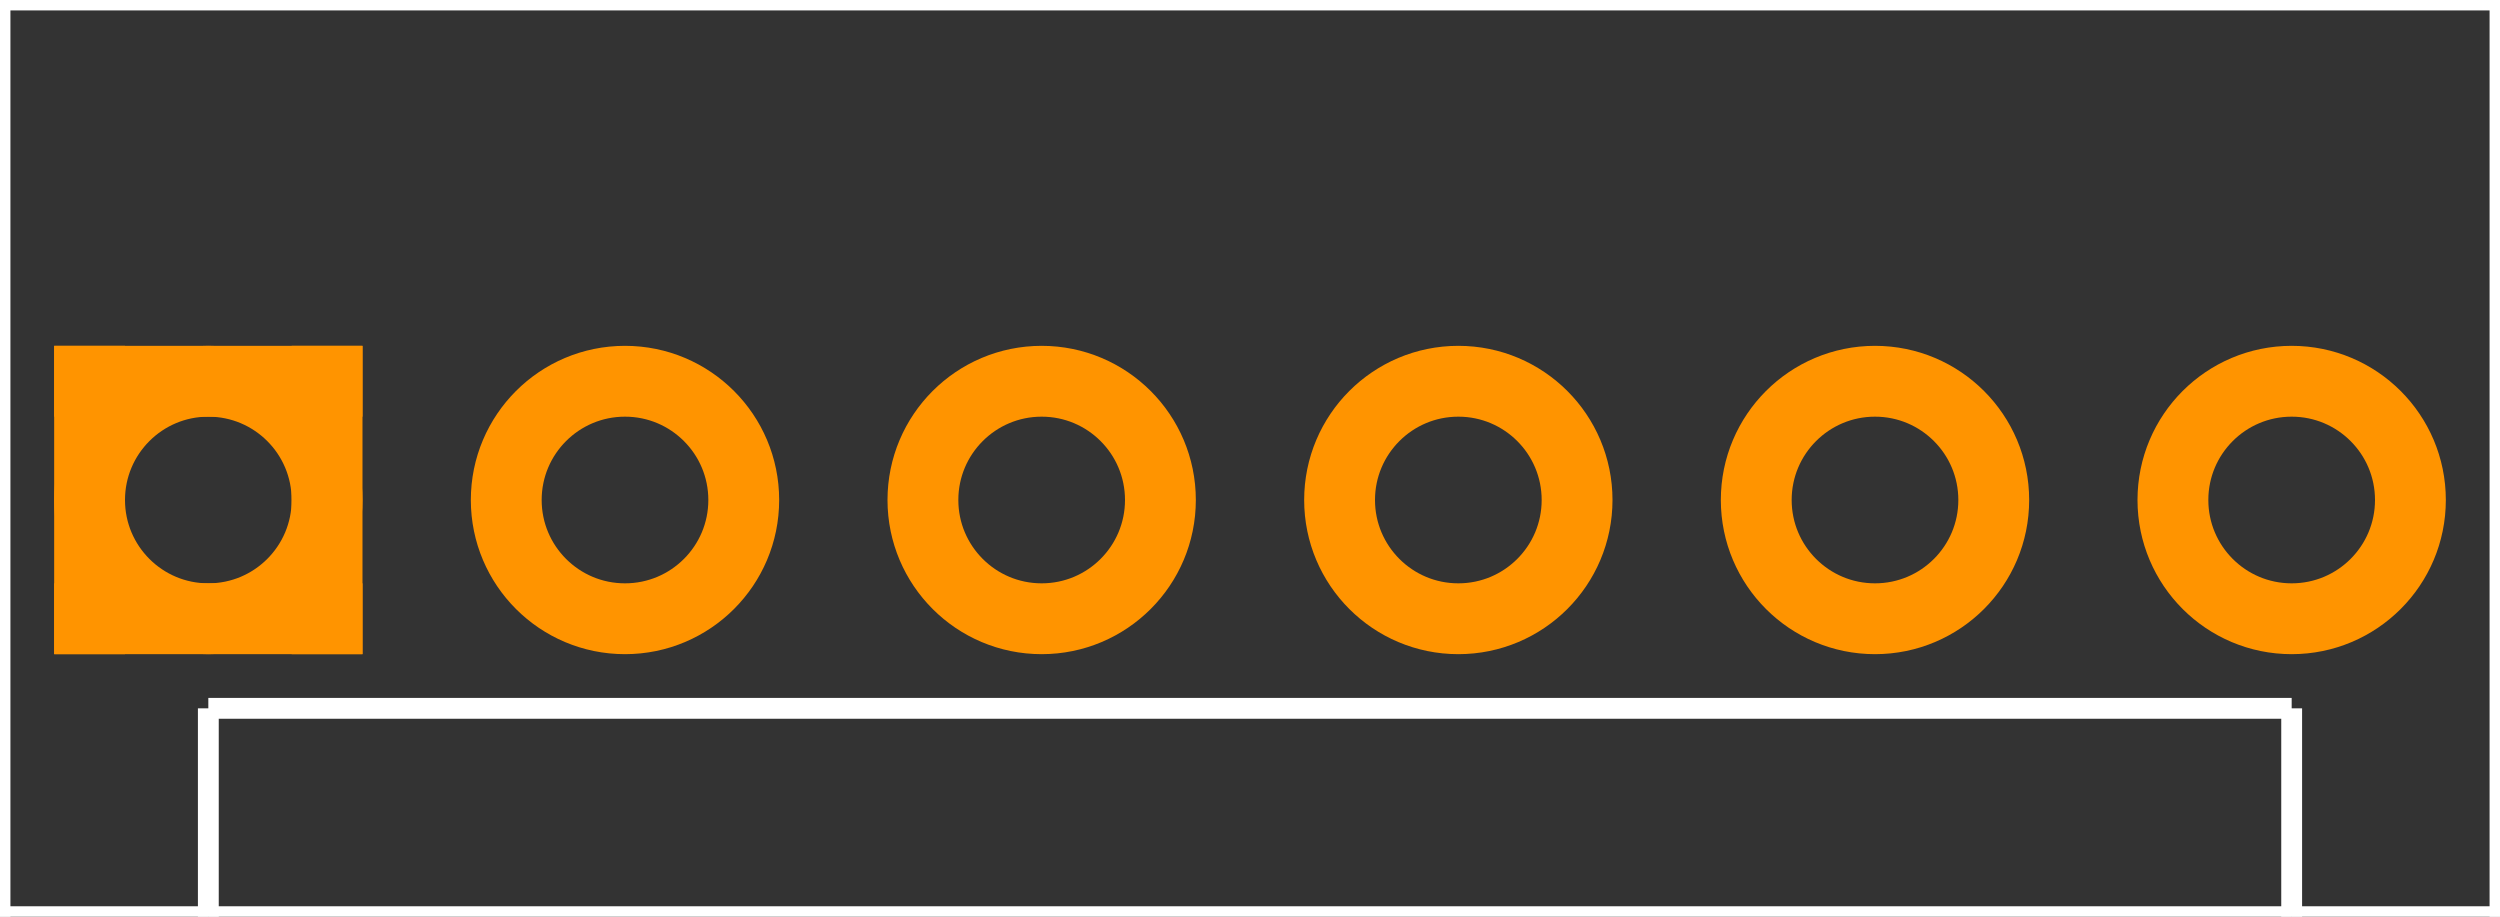 <?xml version="1.0" encoding="UTF-8" standalone="no"?>
<svg xmlns:svg="http://www.w3.org/2000/svg" xmlns="http://www.w3.org/2000/svg" version="1.2" baseProfile="tiny" x="0in" y="0in" width="0.6in" height="0.22in" viewBox="0 0 6000 2200" >
<rect x="0" y="0" width="6000" height="2200" fill="#333333" stroke="none"/>
<title>SparkFun.mod</title>
<desc>Kicad module 'SparkFun-MOLEX-1X6' from file 'SparkFun.mod' converted by Fritzing</desc>
<g id="copper0">
 <g id="copper1">
  <g connectorname="1" id="connector0pin">
   <circle fill="none" cx="500" cy="1200" stroke="#ff9400" r="285" stroke-width="170"/>
   <line fill="none" stroke="#ff9400" y1="915" x1="130" y2="915" stroke-width="170" x2="870"/>
   <line fill="none" stroke="#ff9400" y1="1485" x1="130" y2="1485" stroke-width="170" x2="870"/>
   <line fill="none" stroke="#ff9400" y1="830" x1="215" y2="1570" stroke-width="170" x2="215"/>
   <line fill="none" stroke="#ff9400" y1="830" x1="785" y2="1570" stroke-width="170" x2="785"/>
  </g>
  <g connectorname="2" id="connector1pin">
   <circle fill="none" cx="1500" cy="1200" stroke="#ff9400" r="285" stroke-width="170"/>
  </g>
  <g connectorname="3" id="connector2pin">
   <circle fill="none" cx="2500" cy="1200" stroke="#ff9400" r="285" stroke-width="170"/>
  </g>
  <g connectorname="4" id="connector3pin">
   <circle fill="none" cx="3500" cy="1200" stroke="#ff9400" r="285" stroke-width="170"/>
  </g>
  <g connectorname="5" id="connector4pin">
   <circle fill="none" cx="4500" cy="1200" stroke="#ff9400" r="285" stroke-width="170"/>
  </g>
  <g connectorname="6" id="connector5pin">
   <circle fill="none" cx="5500" cy="1200" stroke="#ff9400" r="285" stroke-width="170"/>
  </g>
 </g>
</g>
<g id="silkscreen">
 <line fill="none" stroke="white" y1="0" x1="0" y2="2200" stroke-width="50" x2="0"/>
 <line fill="none" stroke="white" y1="0" x1="6000" y2="2200" stroke-width="50" x2="6000"/>
 <line fill="none" stroke="white" y1="0" x1="6000" y2="0" stroke-width="50" x2="0"/>
 <line fill="none" stroke="white" y1="2200" x1="6000" y2="2200" stroke-width="50" x2="5500"/>
 <line fill="none" stroke="white" y1="2200" x1="5500" y2="2200" stroke-width="50" x2="500"/>
 <line fill="none" stroke="white" y1="2200" x1="500" y2="2200" stroke-width="50" x2="0"/>
 <line fill="none" stroke="white" y1="2200" x1="500" y2="1700" stroke-width="50" x2="500"/>
 <line fill="none" stroke="white" y1="1700" x1="500" y2="1700" stroke-width="50" x2="5500"/>
 <line fill="none" stroke="white" y1="1700" x1="5500" y2="2200" stroke-width="50" x2="5500"/>
</g>
</svg>